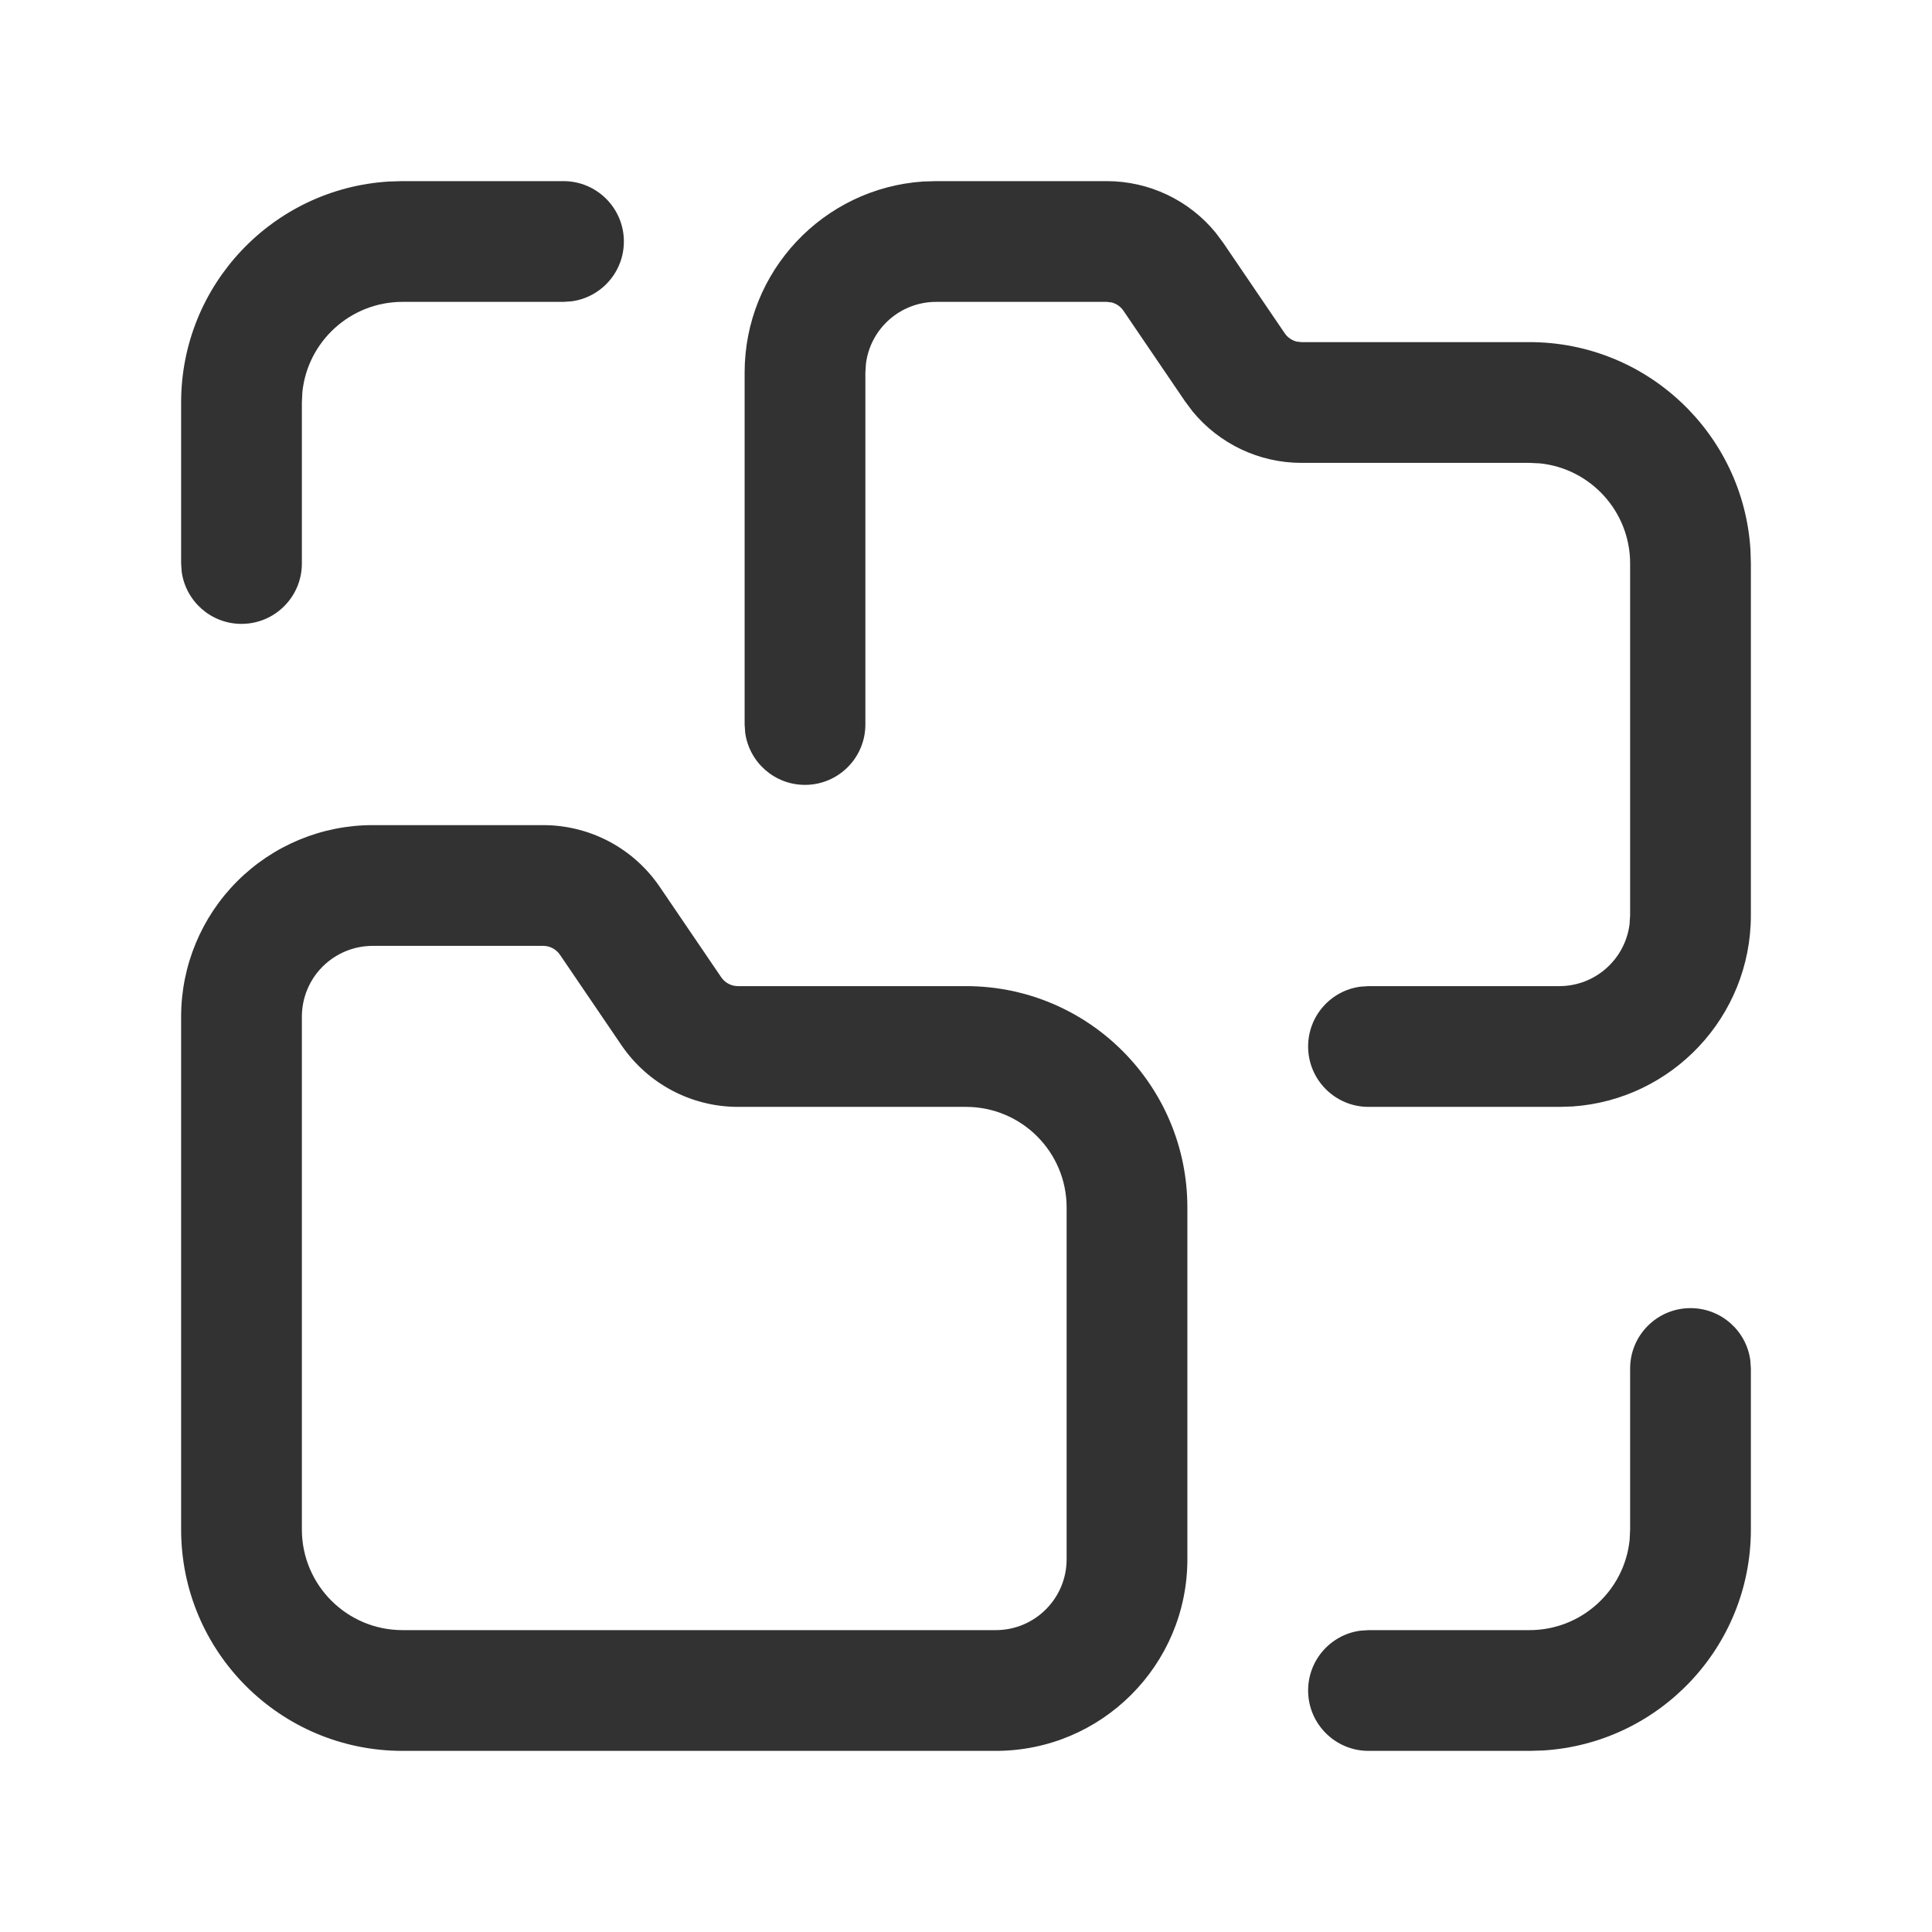 <svg width="24" height="24" viewBox="0 0 24 24" fill="none" xmlns="http://www.w3.org/2000/svg">
<path d="M13.748 2.25C14.275 2.25 14.771 2.487 15.101 2.89L15.195 3.016L15.96 4.141C15.995 4.192 16.048 4.228 16.106 4.243L16.167 4.25H19C20.462 4.25 21.658 5.392 21.745 6.832L21.75 7V11.37C21.75 12.63 20.771 13.661 19.533 13.745L19.37 13.75H17C16.586 13.75 16.25 13.414 16.25 13C16.25 12.62 16.532 12.306 16.898 12.257L17 12.25H19.37C19.819 12.25 20.189 11.914 20.243 11.48L20.25 11.37V7C20.25 6.353 19.758 5.82 19.128 5.756L19 5.75H16.167C15.64 5.75 15.145 5.513 14.814 5.11L14.72 4.984L13.955 3.859C13.92 3.808 13.868 3.772 13.809 3.757L13.748 3.75H11.629C11.181 3.75 10.811 4.085 10.757 4.519L10.75 4.629V9C10.75 9.414 10.414 9.75 10 9.75C9.62 9.75 9.307 9.468 9.257 9.102L9.25 9V4.629C9.25 3.37 10.228 2.339 11.466 2.255L11.629 2.25H13.748Z" fill="#323232"/>
<path d="M21 16.25C21.38 16.25 21.694 16.532 21.743 16.898L21.75 17V19C21.75 20.462 20.608 21.658 19.168 21.745L19 21.75H17C16.586 21.75 16.25 21.414 16.25 21C16.25 20.62 16.532 20.306 16.898 20.257L17 20.25H19C19.647 20.25 20.18 19.758 20.244 19.128L20.25 19V17C20.25 16.586 20.586 16.25 21 16.25Z" fill="#323232"/>
<path d="M7 2.25C7.414 2.25 7.75 2.586 7.75 3C7.75 3.38 7.468 3.693 7.102 3.743L7 3.75H5C4.353 3.75 3.82 4.242 3.756 4.872L3.75 5V7C3.75 7.414 3.414 7.75 3 7.75C2.62 7.75 2.307 7.468 2.257 7.102L2.25 7V5C2.25 3.537 3.392 2.342 4.832 2.255L5 2.25H7Z" fill="#323232"/>
<path fill-rule="evenodd" clip-rule="evenodd" d="M4.629 10.25H6.748C7.328 10.25 7.869 10.537 8.195 11.016L8.96 12.141C9.007 12.209 9.084 12.25 9.167 12.25H12C13.519 12.25 14.75 13.481 14.75 15V19.37C14.75 20.684 13.684 21.75 12.37 21.75H5C3.481 21.75 2.25 20.519 2.25 19V12.629C2.25 11.998 2.501 11.393 2.947 10.947C3.393 10.501 3.998 10.25 4.629 10.25ZM6.748 11.75H4.629C4.396 11.75 4.172 11.843 4.007 12.008C3.843 12.172 3.75 12.396 3.75 12.629V19C3.75 19.69 4.31 20.25 5 20.25H12.37C12.856 20.25 13.25 19.856 13.25 19.37V15C13.25 14.31 12.69 13.75 12 13.75H9.167C8.588 13.75 8.046 13.463 7.72 12.984L6.955 11.859C6.908 11.791 6.831 11.75 6.748 11.75Z" fill="#323232"/>
</svg>
